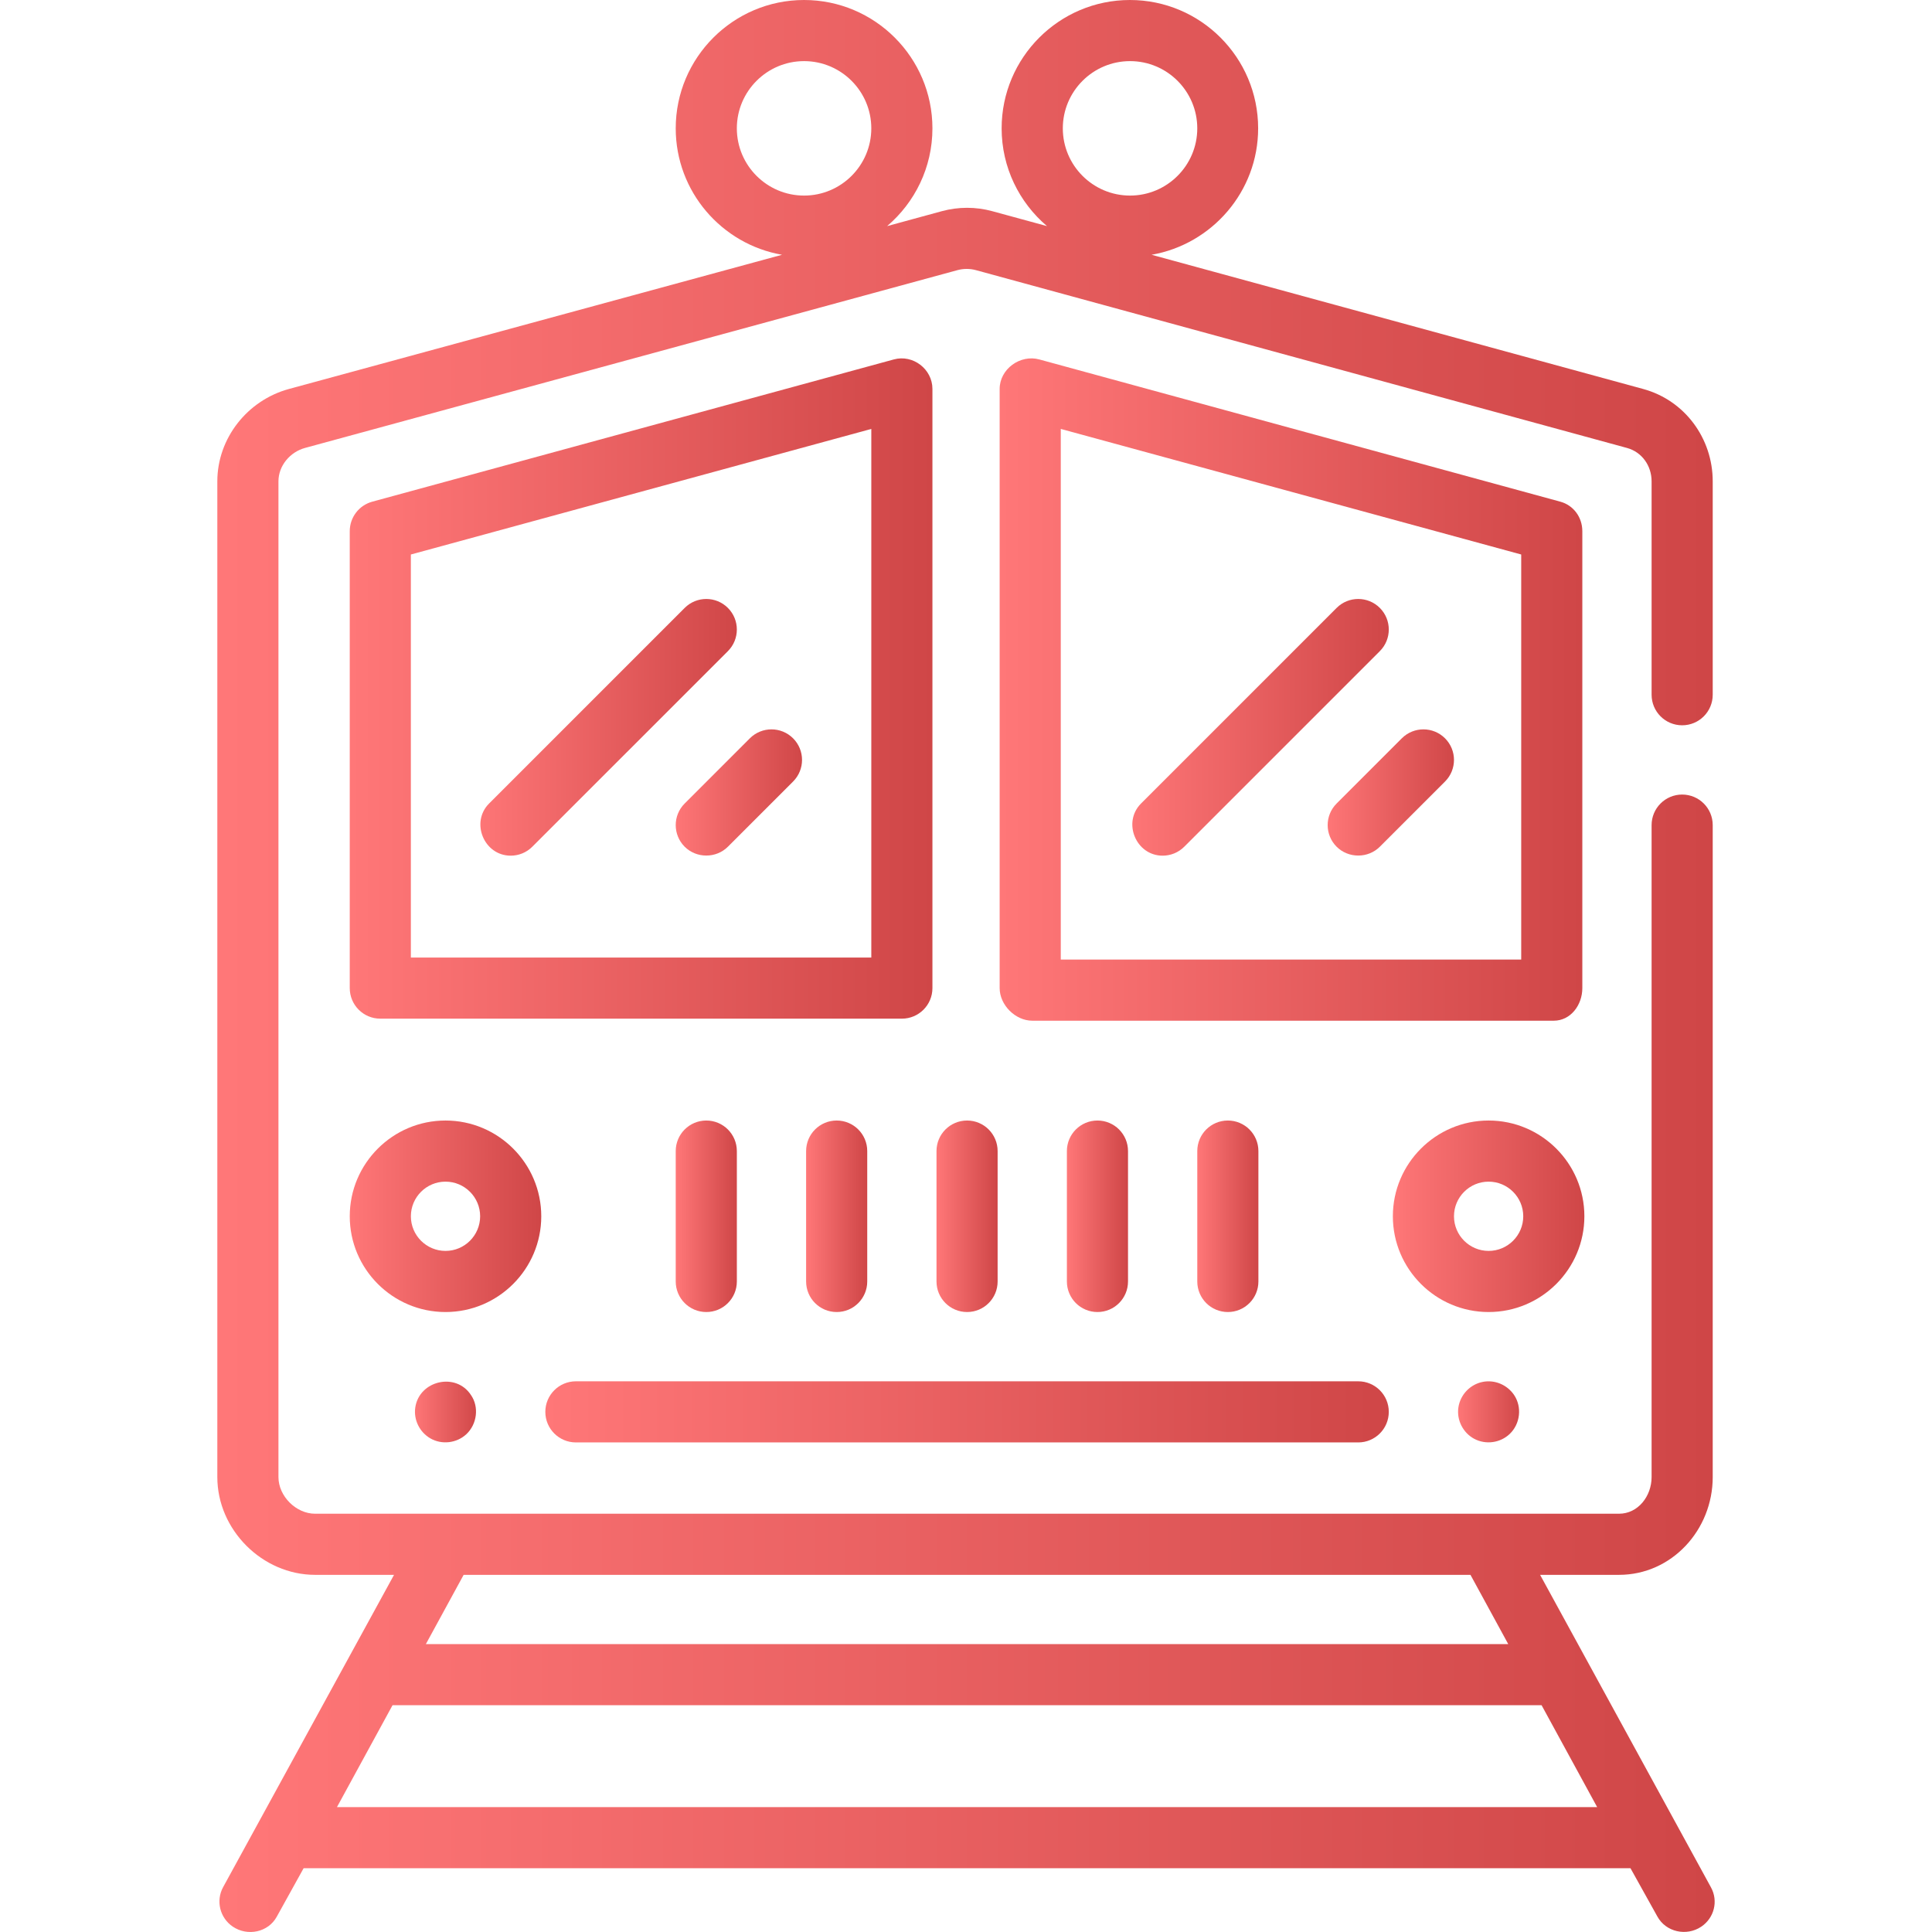 <?xml version="1.0" encoding="iso-8859-1"?>
<!-- Generator: Adobe Illustrator 19.0.0, SVG Export Plug-In . SVG Version: 6.00 Build 0)  -->
<svg version="1.1" id="Layer_1" xmlns="http://www.w3.org/2000/svg" xmlns:xlink="http://www.w3.org/1999/xlink" x="0px" y="0px"
	 viewBox="0 0 512.001 512.001" style="enable-background:new 0 0 512.001 512.001;" xml:space="preserve">
  <defs>
    <linearGradient id="linear" x1="0%" y1="0%" x2="100%" y2="0%">
      <stop offset="0%"   stop-color="#ff7778"/>
      <stop offset="100%" stop-color="#CF4647"/>
    </linearGradient>
  </defs>
  <style>
  	path{fill:url(#linear)}
  </style>
<g>
	<g>
		<path d="M394.499,296.951c-13.992,0-25.376,11.383-25.376,25.376s11.383,25.376,25.376,25.376s25.376-11.383,25.376-25.376
			S408.491,296.951,394.499,296.951z M394.499,331.505c-5.061,0-9.178-4.117-9.178-9.178s4.117-9.178,9.178-9.178
			s9.178,4.117,9.178,9.178S399.559,331.505,394.499,331.505z"/>
	</g>
</g>
<g>
	<g>
		<path d="M118.064,296.951c-13.992,0-25.376,11.383-25.376,25.376s11.383,25.376,25.376,25.376
			c13.992,0,25.376-11.383,25.376-25.376S132.056,296.951,118.064,296.951z M118.064,331.505c-5.061,0-9.178-4.117-9.178-9.178
			s4.117-9.178,9.178-9.178s9.178,4.117,9.178,9.178S123.124,331.505,118.064,331.505z"/>
	</g>
</g>
<g>
	<g>
		<path d="M256.281,296.951c-4.474,0-8.099,3.625-8.099,8.099v34.554c0,4.474,3.625,8.099,8.099,8.099
			c4.474,0,8.099-3.625,8.099-8.099V305.05C264.38,300.576,260.755,296.951,256.281,296.951z"/>
	</g>
</g>
<g>
	<g>
		<path d="M290.836,296.951c-4.474,0-8.099,3.625-8.099,8.099v34.554c0,4.474,3.625,8.099,8.099,8.099s8.099-3.625,8.099-8.099
			V305.05C298.934,300.576,295.309,296.951,290.836,296.951z"/>
	</g>
</g>
<g>
	<g>
		<path d="M325.39,296.951c-4.474,0-8.099,3.625-8.099,8.099v34.554c0,4.474,3.625,8.099,8.099,8.099s8.099-3.625,8.099-8.099
			V305.05C333.489,300.576,329.864,296.951,325.39,296.951z"/>
	</g>
</g>
<g>
	<g>
		<path d="M221.727,296.951c-4.474,0-8.099,3.625-8.099,8.099v34.554c0,4.474,3.625,8.099,8.099,8.099s8.099-3.625,8.099-8.099
			V305.05C229.826,300.576,226.201,296.951,221.727,296.951z"/>
	</g>
</g>
<g>
	<g>
		<path d="M187.173,296.951c-4.474,0-8.099,3.625-8.099,8.099v34.554c0,4.474,3.625,8.099,8.099,8.099s8.099-3.625,8.099-8.099
			V305.05C195.271,300.576,191.646,296.951,187.173,296.951z"/>
	</g>
</g>
<g>
	<g>
		<path d="M453.439,500.198l-45.297-82.846h20.912c13.992,0,24.836-11.923,24.836-25.916V218.664c0-4.474-3.625-8.099-8.099-8.099
			s-8.099,3.625-8.099,8.099v172.772c0,5.061-3.577,9.718-8.639,9.718H83.51c-5.061,0-9.718-4.657-9.718-9.718V127.567
			c0-4.127,3.05-7.769,7.034-8.856L253.73,71.592c1.582-0.432,3.322-0.431,4.899-0.001l172.535,47.12
			c3.982,1.086,6.528,4.729,6.528,8.856v56.543c0,4.474,3.625,8.099,8.099,8.099s8.099-3.625,8.099-8.099v-56.543
			c0-11.412-7.419-21.48-18.428-24.482L305.18,67.517c15.981-2.778,28.242-16.738,28.242-33.503C333.422,15.259,318.196,0,299.441,0
			s-33.998,15.259-33.998,34.014c0,10.37,4.678,19.664,12.02,25.908l-14.51-3.959c-4.366-1.19-8.98-1.191-13.35,0.001l-14.512,3.959
			c7.341-6.244,12.012-15.539,12.012-25.909C247.103,15.259,231.844,0,213.088,0s-34.014,15.259-34.014,34.014
			c0,16.763,12.193,30.724,28.175,33.503L76.562,103.085c-11.009,3.002-18.968,13.07-18.968,24.482v263.869
			c0,13.992,11.923,25.916,25.916,25.916h20.912l-45.299,82.777c-1.977,3.625-0.837,8.155,2.587,10.461
			c3.906,2.63,9.38,1.489,11.632-2.636l7.121-12.854h351.635l7.121,12.787c2.255,4.132,7.721,5.325,11.632,2.704
			C454.28,508.293,455.412,503.817,453.439,500.198z M299.474,16.197c9.824,0,17.817,7.993,17.817,17.817
			s-7.993,17.817-17.817,17.817c-9.824,0-17.817-7.993-17.817-17.817S289.65,16.197,299.474,16.197z M195.271,34.014
			c0-9.824,7.993-17.817,17.817-17.817c9.824,0,17.817,7.993,17.817,17.817s-7.993,17.817-17.817,17.817
			C203.264,51.831,195.271,43.839,195.271,34.014z M122.871,417.351h266.82l10.013,18.357H112.858L122.871,417.351z M89.299,478.901
			l14.724-26.996h304.515l14.724,26.996H89.299z"/>
	</g>
</g>
<g>
	<g>
		<path d="M413.501,132.95L275.419,95.254c-5.07-1.386-10.5,2.563-10.5,7.813v158.79c0,4.474,4.165,8.639,8.639,8.639h138.217
			c4.474,0,7.559-4.165,7.559-8.639V140.762C419.333,137.11,417.024,133.91,413.501,132.95z M403.137,254.298h-122.02V113.671
			l122.02,33.278V254.298z"/>
	</g>
</g>
<g>
	<g>
		<path d="M236.873,95.254L98.655,132.95c-3.523,0.961-5.967,4.162-5.967,7.813v121.095c0,4.474,3.625,8.099,8.099,8.099h138.217
			c4.473,0,8.099-3.625,8.099-8.099v-158.79C247.103,97.819,241.943,93.865,236.873,95.254z M230.905,253.758h-122.02v-106.81
			l122.02-33.278V253.758z"/>
	</g>
</g>
<g>
	<g>
		<path d="M359.944,366.06H152.618c-4.474,0-8.099,3.625-8.099,8.099s3.625,8.099,8.099,8.099h207.326
			c4.474,0,8.099-3.625,8.099-8.099S364.418,366.06,359.944,366.06z"/>
	</g>
</g>
<g>
	<g>
		<path d="M401.237,369.666c-1.834-2.683-5.117-4.087-8.325-3.445c-3.323,0.665-5.915,3.396-6.421,6.747
			c-0.505,3.344,1.214,6.739,4.192,8.331c3.059,1.635,6.926,1.091,9.426-1.307C402.888,377.325,403.396,372.875,401.237,369.666z"/>
	</g>
</g>
<g>
	<g>
		<path d="M124.79,369.666c-3.995-6.079-13.66-3.815-14.734,3.302c-0.497,3.289,1.148,6.59,4.02,8.233
			c3.022,1.729,6.931,1.255,9.484-1.098C126.406,377.48,127.037,372.876,124.79,369.666z"/>
	</g>
</g>
<g>
	<g>
		<path d="M382.948,195.661c-3.164-3.162-8.291-3.162-11.454,0l-17.277,17.277c-3.163,3.163-3.163,8.29,0,11.454
			c3.121,3.12,8.333,3.12,11.454,0l17.277-17.277C386.111,203.95,386.111,198.823,382.948,195.661z"/>
	</g>
</g>
<g>
	<g>
		<path d="M365.672,161.106c-3.164-3.162-8.291-3.162-11.454,0l-51.831,51.831c-4.989,4.989-1.357,13.825,5.726,13.825
			c2.072,0,4.145-0.79,5.727-2.371l51.831-51.831C368.834,169.396,368.834,164.269,365.672,161.106z"/>
	</g>
</g>
<g>
	<g>
		<path d="M210.176,195.661c-3.164-3.162-8.291-3.162-11.454,0l-17.277,17.277c-3.163,3.163-3.163,8.29,0,11.454
			c3.121,3.12,8.333,3.12,11.454,0l17.277-17.277C213.339,203.95,213.339,198.823,210.176,195.661z"/>
	</g>
</g>
<g>
	<g>
		<path d="M192.9,161.106c-3.164-3.162-8.291-3.162-11.454,0l-51.831,51.831c-4.989,4.989-1.357,13.825,5.726,13.825
			c2.072,0,4.145-0.79,5.727-2.371L192.9,172.56C196.063,169.396,196.063,164.269,192.9,161.106z"/>
	</g>
</g>
<g>
</g>
<g>
</g>
<g>
</g>
<g>
</g>
<g>
</g>
<g>
</g>
<g>
</g>
<g>
</g>
<g>
</g>
<g>
</g>
<g>
</g>
<g>
</g>
<g>
</g>
<g>
</g>
<g>
</g>
</svg>
